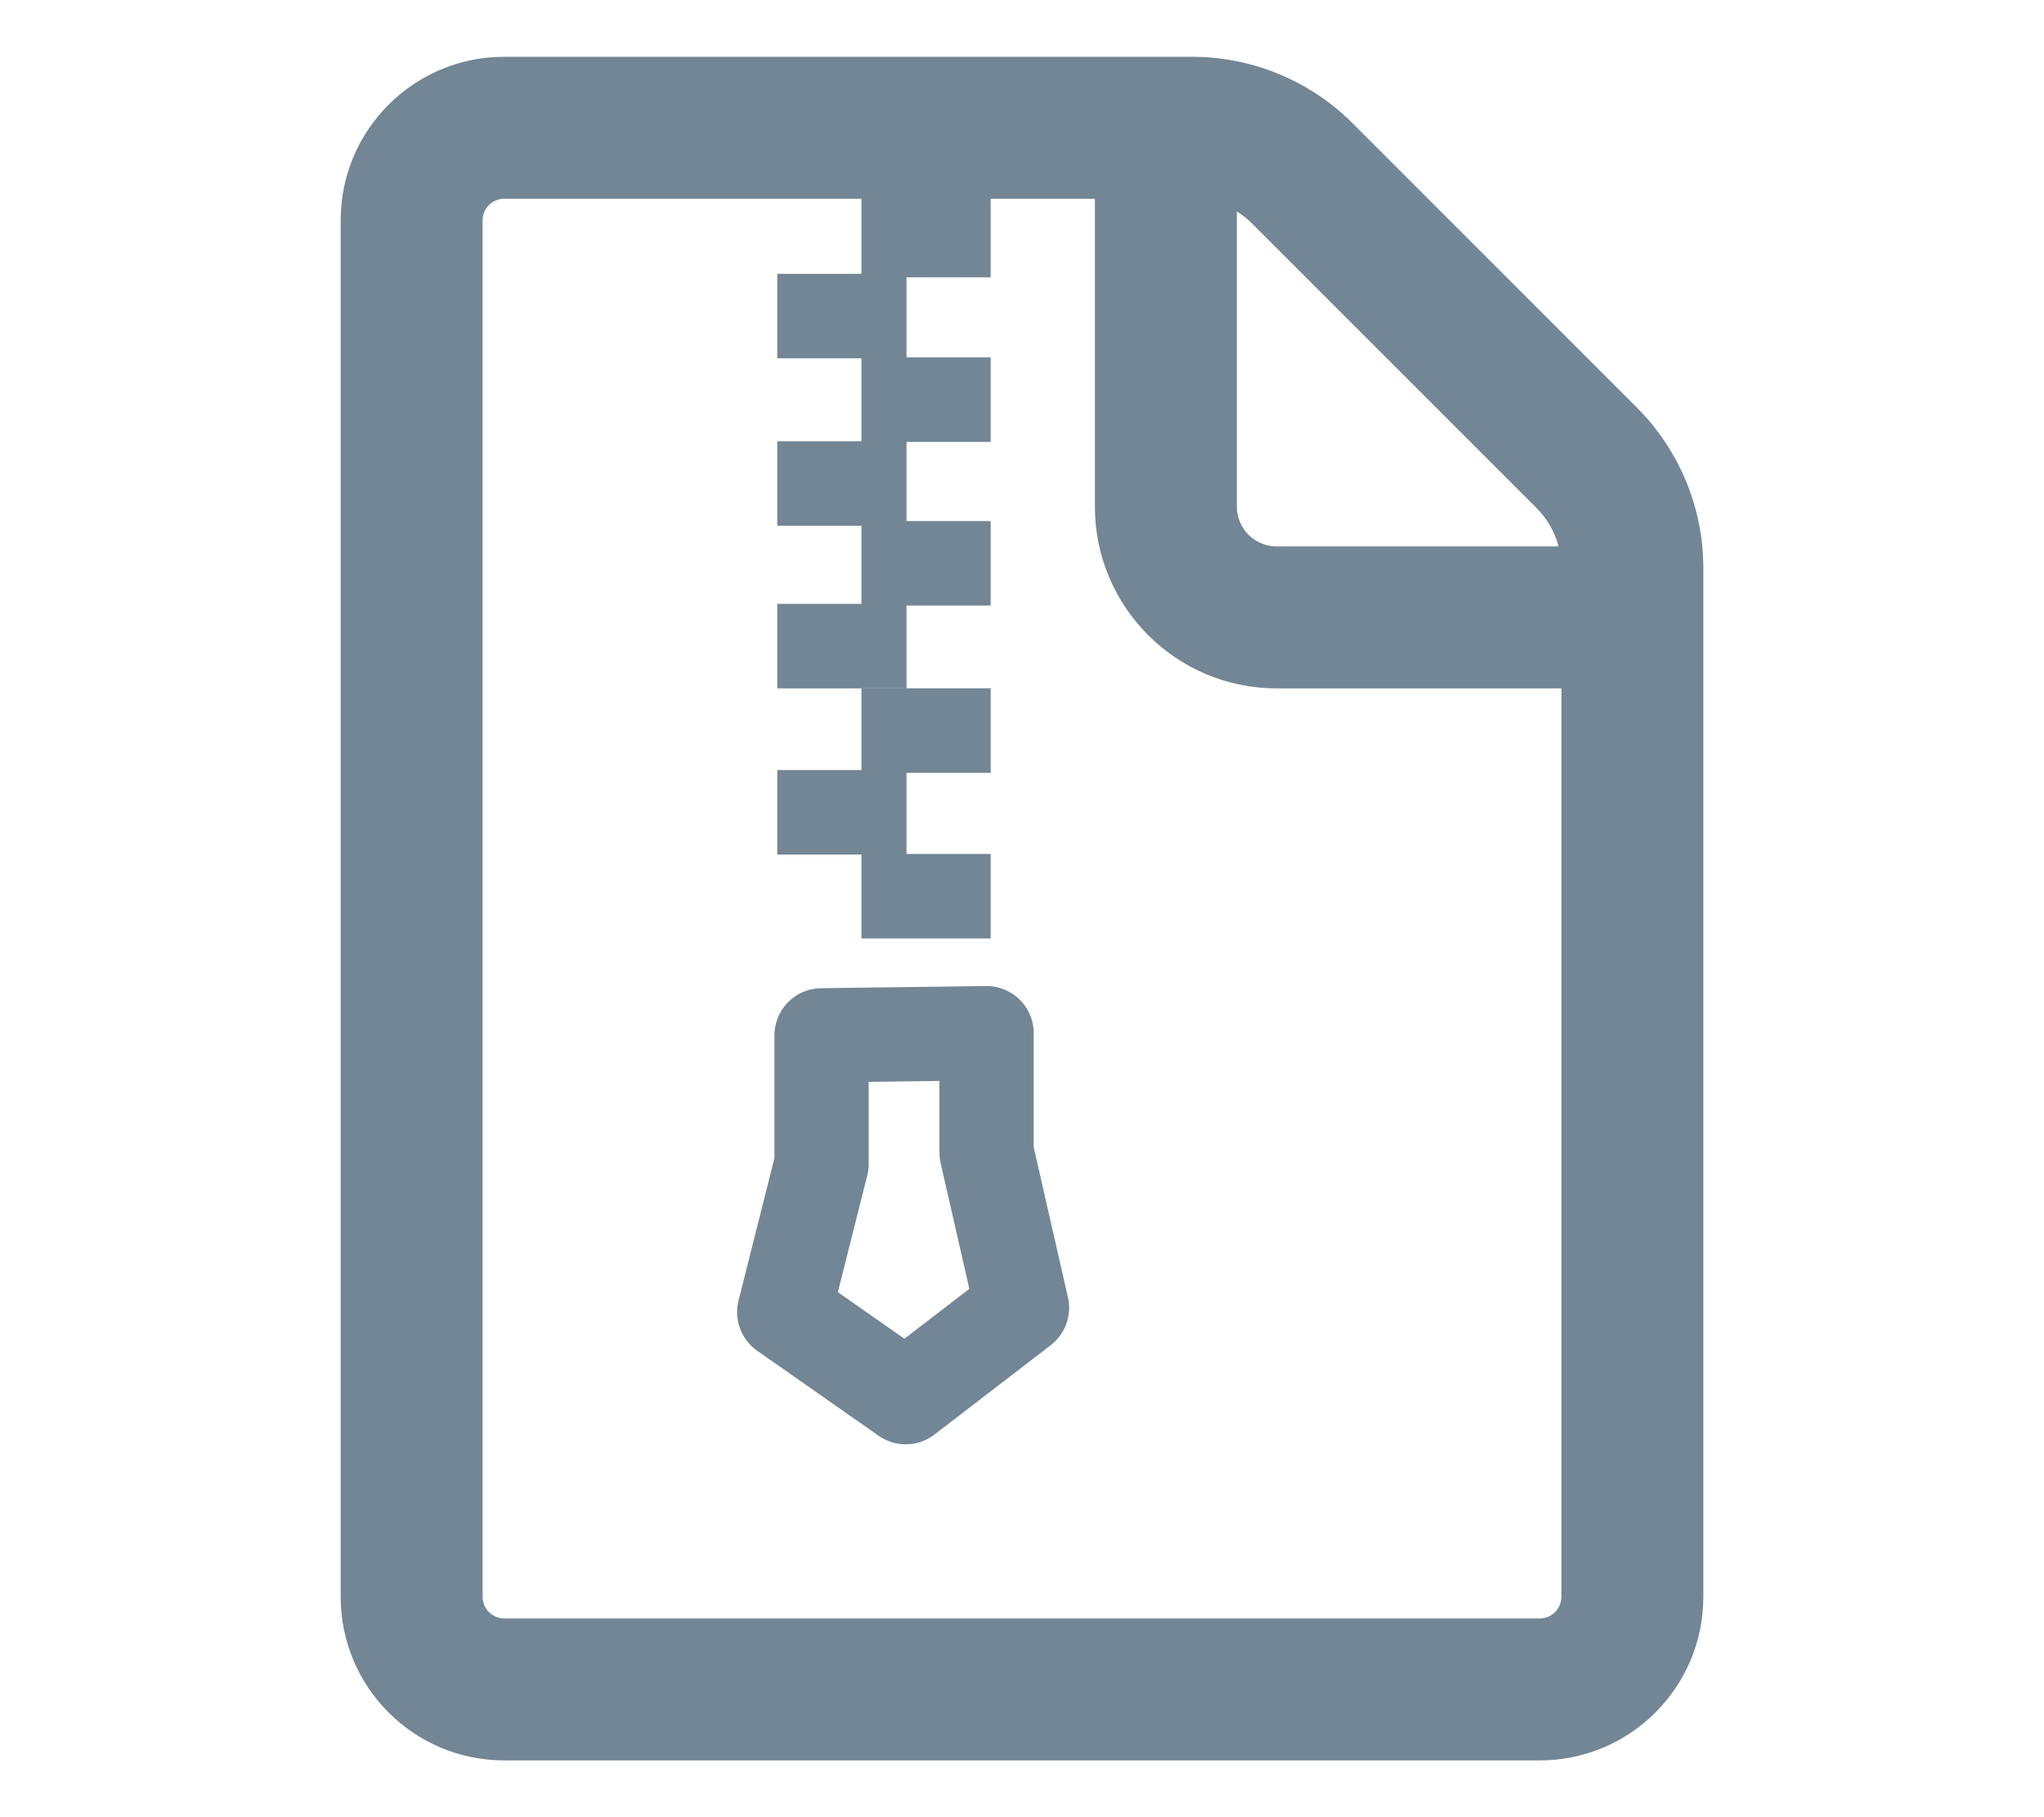 <?xml version="1.0" encoding="UTF-8" standalone="no"?><!DOCTYPE svg PUBLIC "-//W3C//DTD SVG 1.1//EN" "http://www.w3.org/Graphics/SVG/1.1/DTD/svg11.dtd"><svg width="100%" height="100%" viewBox="0 0 18 16" version="1.1" xmlns="http://www.w3.org/2000/svg" xmlns:xlink="http://www.w3.org/1999/xlink" xml:space="preserve" xmlns:serif="http://www.serif.com/" style="fill-rule:evenodd;clip-rule:evenodd;stroke-linecap:round;stroke-linejoin:round;stroke-miterlimit:1;"><g id="archive"><g transform="matrix(1,0,0,1,1,0.306)"><g transform="matrix(1,0,0,1.094,0.77,0.348)"><rect x="5.816" y="3.596" width="1.138" height="0.68" style="fill:rgb(114,134,149);"/></g><g transform="matrix(1,0,0,1.094,0.77,-1.093)"><rect x="5.816" y="3.596" width="1.138" height="0.68" style="fill:rgb(114,134,149);"/></g><g transform="matrix(1,0,0,1.094,0.77,-2.542)"><rect x="5.816" y="3.596" width="1.138" height="0.68" style="fill:rgb(114,134,149);"/></g><g transform="matrix(1,0,0,1.094,0.029,1.077)"><rect x="5.816" y="3.596" width="1.138" height="0.68" style="fill:rgb(114,134,149);"/></g><g transform="matrix(1,0,0,1.094,0.77,1.82)"><rect x="5.816" y="3.596" width="1.138" height="0.68" style="fill:rgb(114,134,149);"/></g><g transform="matrix(1,0,0,1.094,0.029,-0.355)"><rect x="5.816" y="3.596" width="1.138" height="0.68" style="fill:rgb(114,134,149);"/></g><g transform="matrix(1,0,0,1.094,0.029,-1.829)"><rect x="5.816" y="3.596" width="1.138" height="0.68" style="fill:rgb(114,134,149);"/></g><g transform="matrix(1,0,0,1.094,0.029,2.54)"><rect x="5.816" y="3.596" width="1.138" height="0.68" style="fill:rgb(114,134,149);"/></g><g transform="matrix(1,0,0,1.094,0.77,3.279)"><rect x="5.816" y="3.596" width="1.138" height="0.68" style="fill:rgb(114,134,149);"/></g><path d="M6.235,8.81L6.235,9.942L5.906,11.247L6.976,11.996L8,11.209L7.688,9.842L7.688,8.791L6.235,8.81Z" style="fill:none;stroke:rgb(114,134,149);stroke-width:0.83px;"/></g><path id="with-logo" serif:id="with logo" d="M11.912,1.086C11.537,0.711 11.028,0.5 10.498,0.5C8.668,0.5 4.44,0.5 4.44,0.5C3.645,0.5 3,1.145 3,1.94L3,14.06C3,14.855 3.645,15.5 4.44,15.5L13.56,15.5C14.355,15.5 15,14.855 15,14.06L15,5.002C15,4.472 14.789,3.963 14.414,3.588C13.728,2.902 12.598,1.772 11.912,1.086ZM9.642,1.75L9.642,4.461C9.642,5.344 10.359,6.061 11.242,6.061L13.75,6.061L13.75,14.06C13.75,14.165 13.665,14.25 13.56,14.25C13.56,14.25 4.44,14.25 4.44,14.25C4.335,14.25 4.25,14.165 4.25,14.06C4.25,14.06 4.25,1.94 4.25,1.94C4.25,1.835 4.335,1.75 4.44,1.75L9.642,1.75ZM10.892,1.862C10.941,1.892 10.987,1.928 11.028,1.97L13.53,4.472C13.625,4.566 13.692,4.684 13.725,4.811L11.242,4.811C11.049,4.811 10.892,4.654 10.892,4.461L10.892,1.862Z" style="fill:rgb(114,134,149);"/></g></svg>